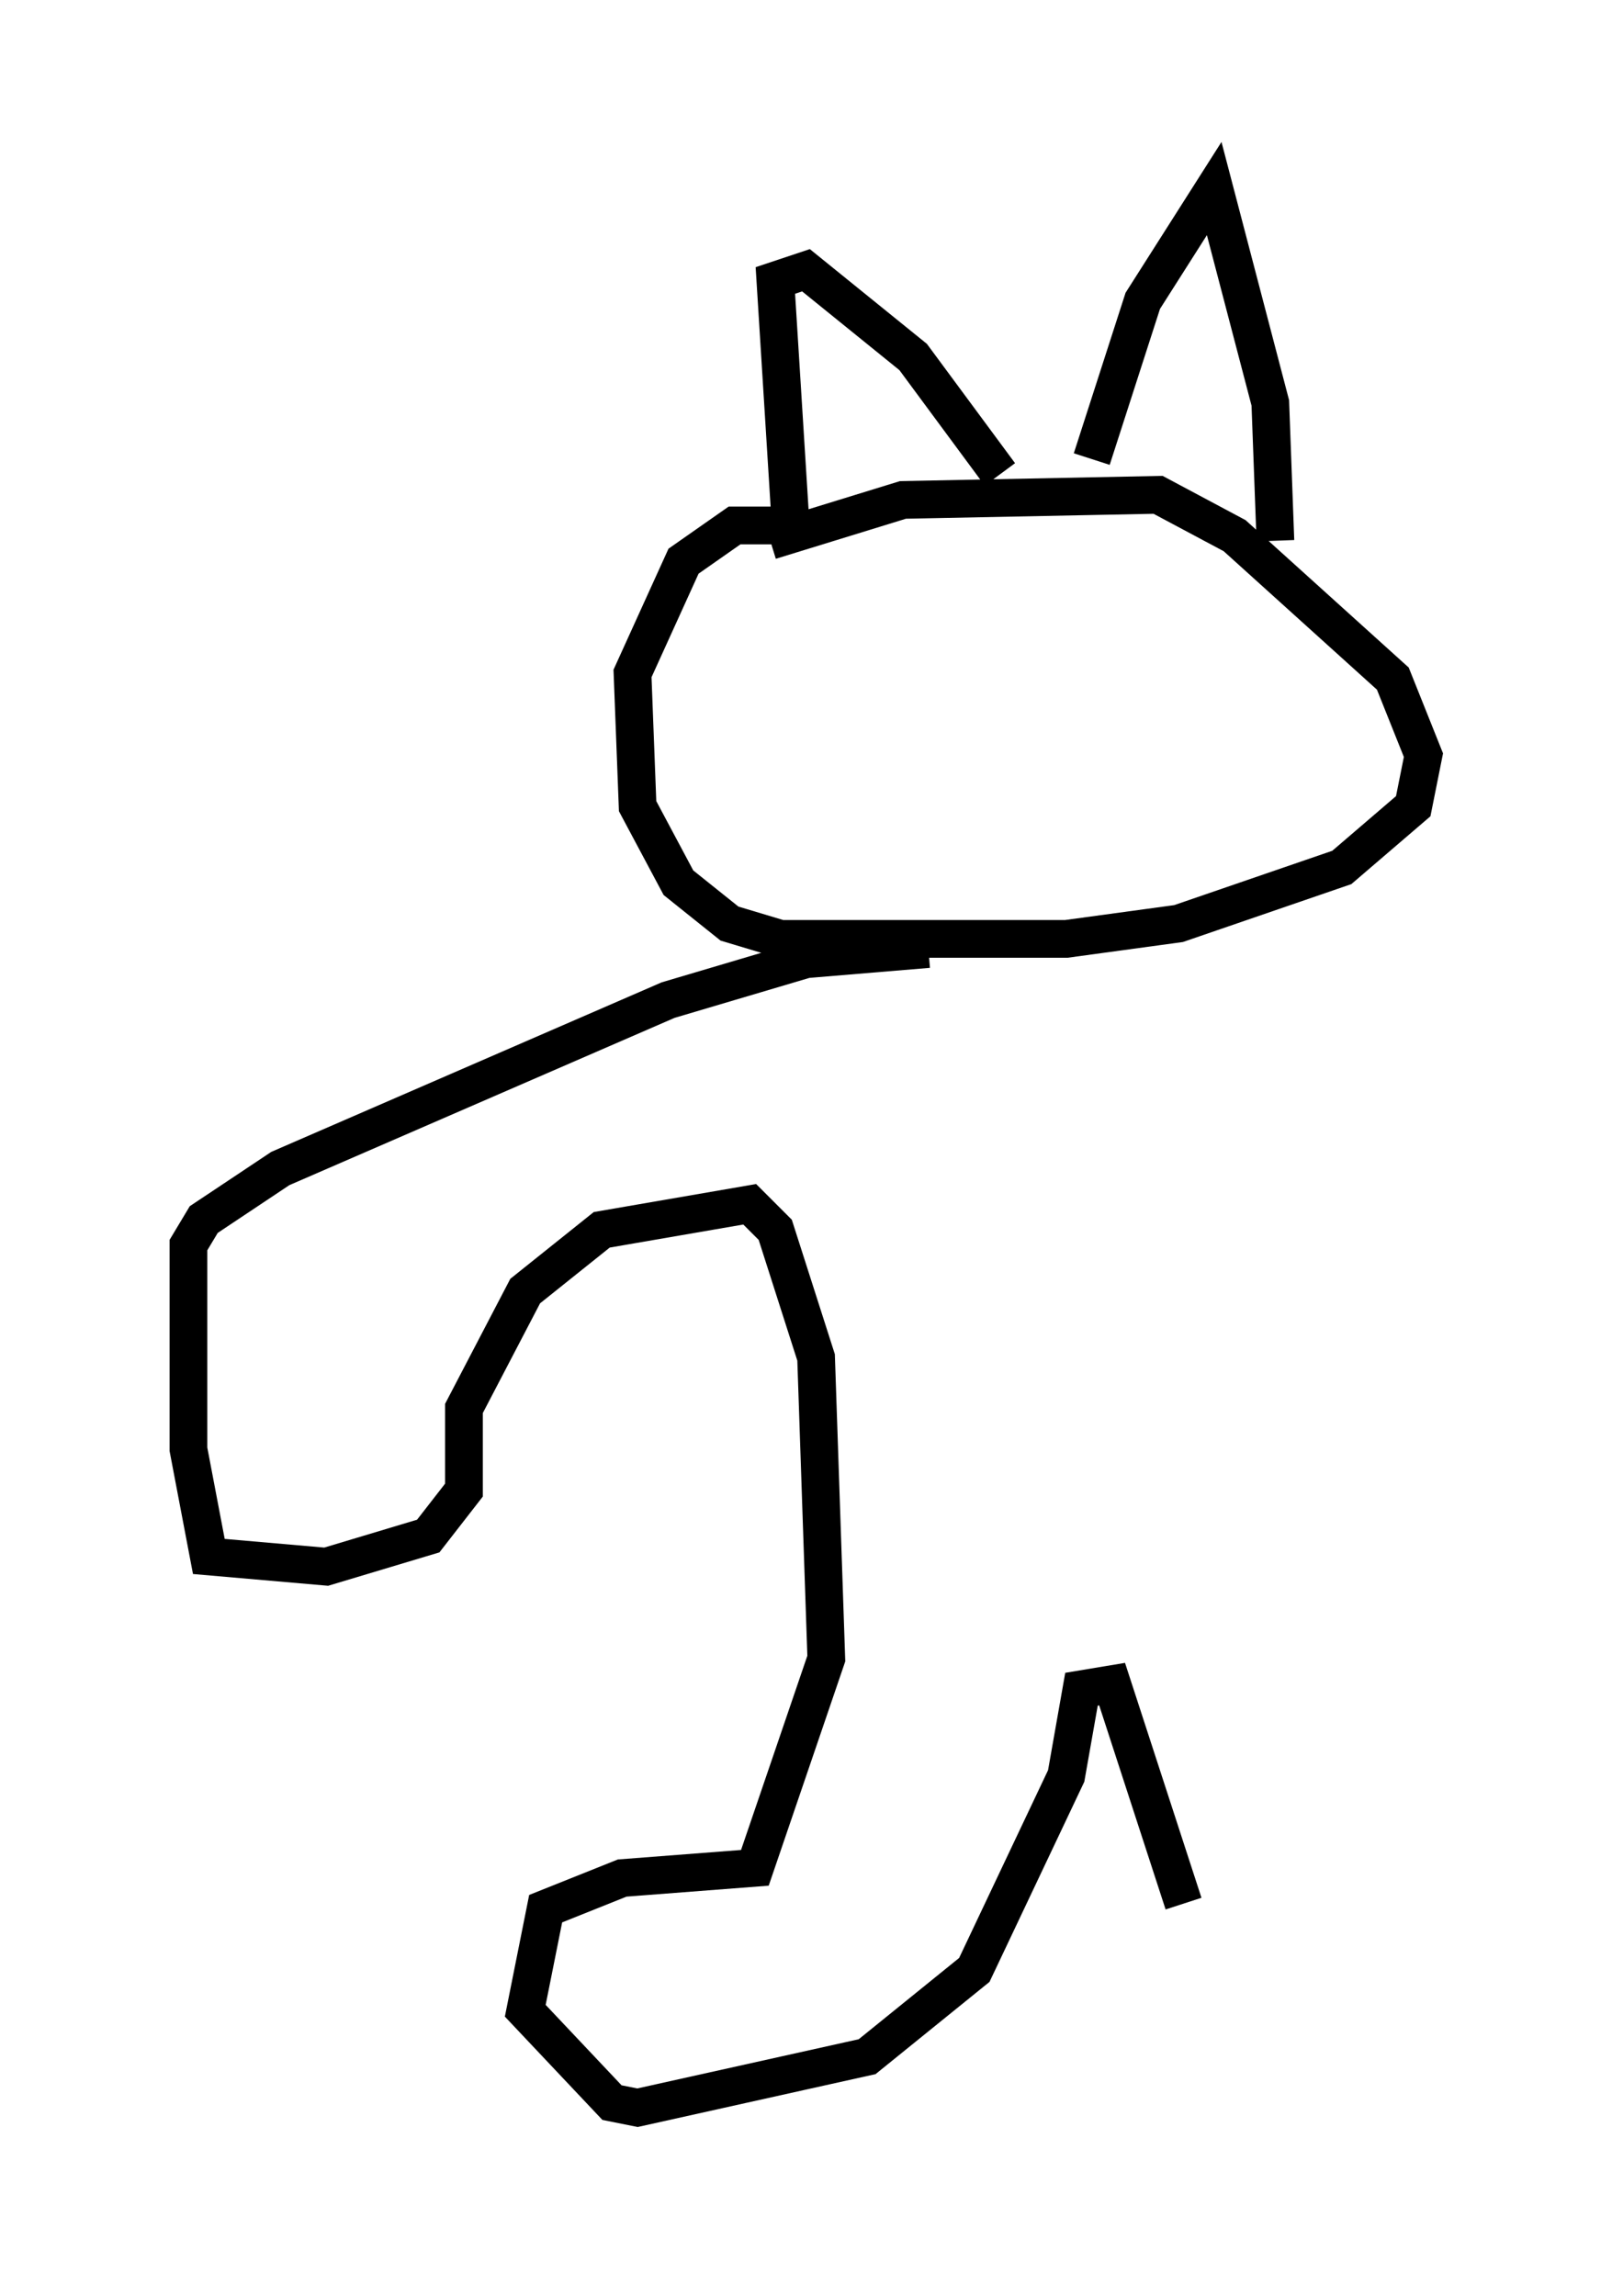 <?xml version="1.0" encoding="utf-8" ?>
<svg baseProfile="full" height="60.879" version="1.1" width="42.747" xmlns="http://www.w3.org/2000/svg" xmlns:ev="http://www.w3.org/2001/xml-events" xmlns:xlink="http://www.w3.org/1999/xlink"><defs /><rect fill="white" height="60.879" width="42.747" x="0" y="0" /><path d="M19.885, 15.69 m0.541, -1.353 l3.518, -1.083 6.766, -0.135 l2.03, 1.083 4.195, 3.789 l0.812, 2.03 -0.271, 1.353 l-1.894, 1.624 -4.33, 1.488 l-2.977, 0.406 -7.578, 0.0 l-1.353, -0.406 -1.353, -1.083 l-1.083, -2.03 -0.135, -3.518 l1.353, -2.977 1.353, -0.947 l1.488, 0.0 m0.0, 0.0 l-0.406, -6.495 0.812, -0.271 l2.842, 2.3 2.3, 3.112 m2.436, -0.406 l1.353, -4.195 1.894, -2.977 l1.488, 5.683 0.135, 3.654 m-9.202, 10.825 l-3.248, 0.271 -3.654, 1.083 l-10.284, 4.465 -2.03, 1.353 l-0.406, 0.677 0.0, 5.413 l0.541, 2.842 3.112, 0.271 l2.706, -0.812 0.947, -1.218 l0.0, -2.165 1.624, -3.112 l2.03, -1.624 3.924, -0.677 l0.677, 0.677 1.083, 3.383 l0.271, 7.984 -1.894, 5.548 l-3.518, 0.271 -2.03, 0.812 l-0.541, 2.706 2.3, 2.436 l0.677, 0.135 6.089, -1.353 l2.842, -2.3 2.436, -5.142 l0.406, -2.3 0.812, -0.135 l1.894, 5.819 " fill="none" stroke="black" stroke-width="1" /></svg>